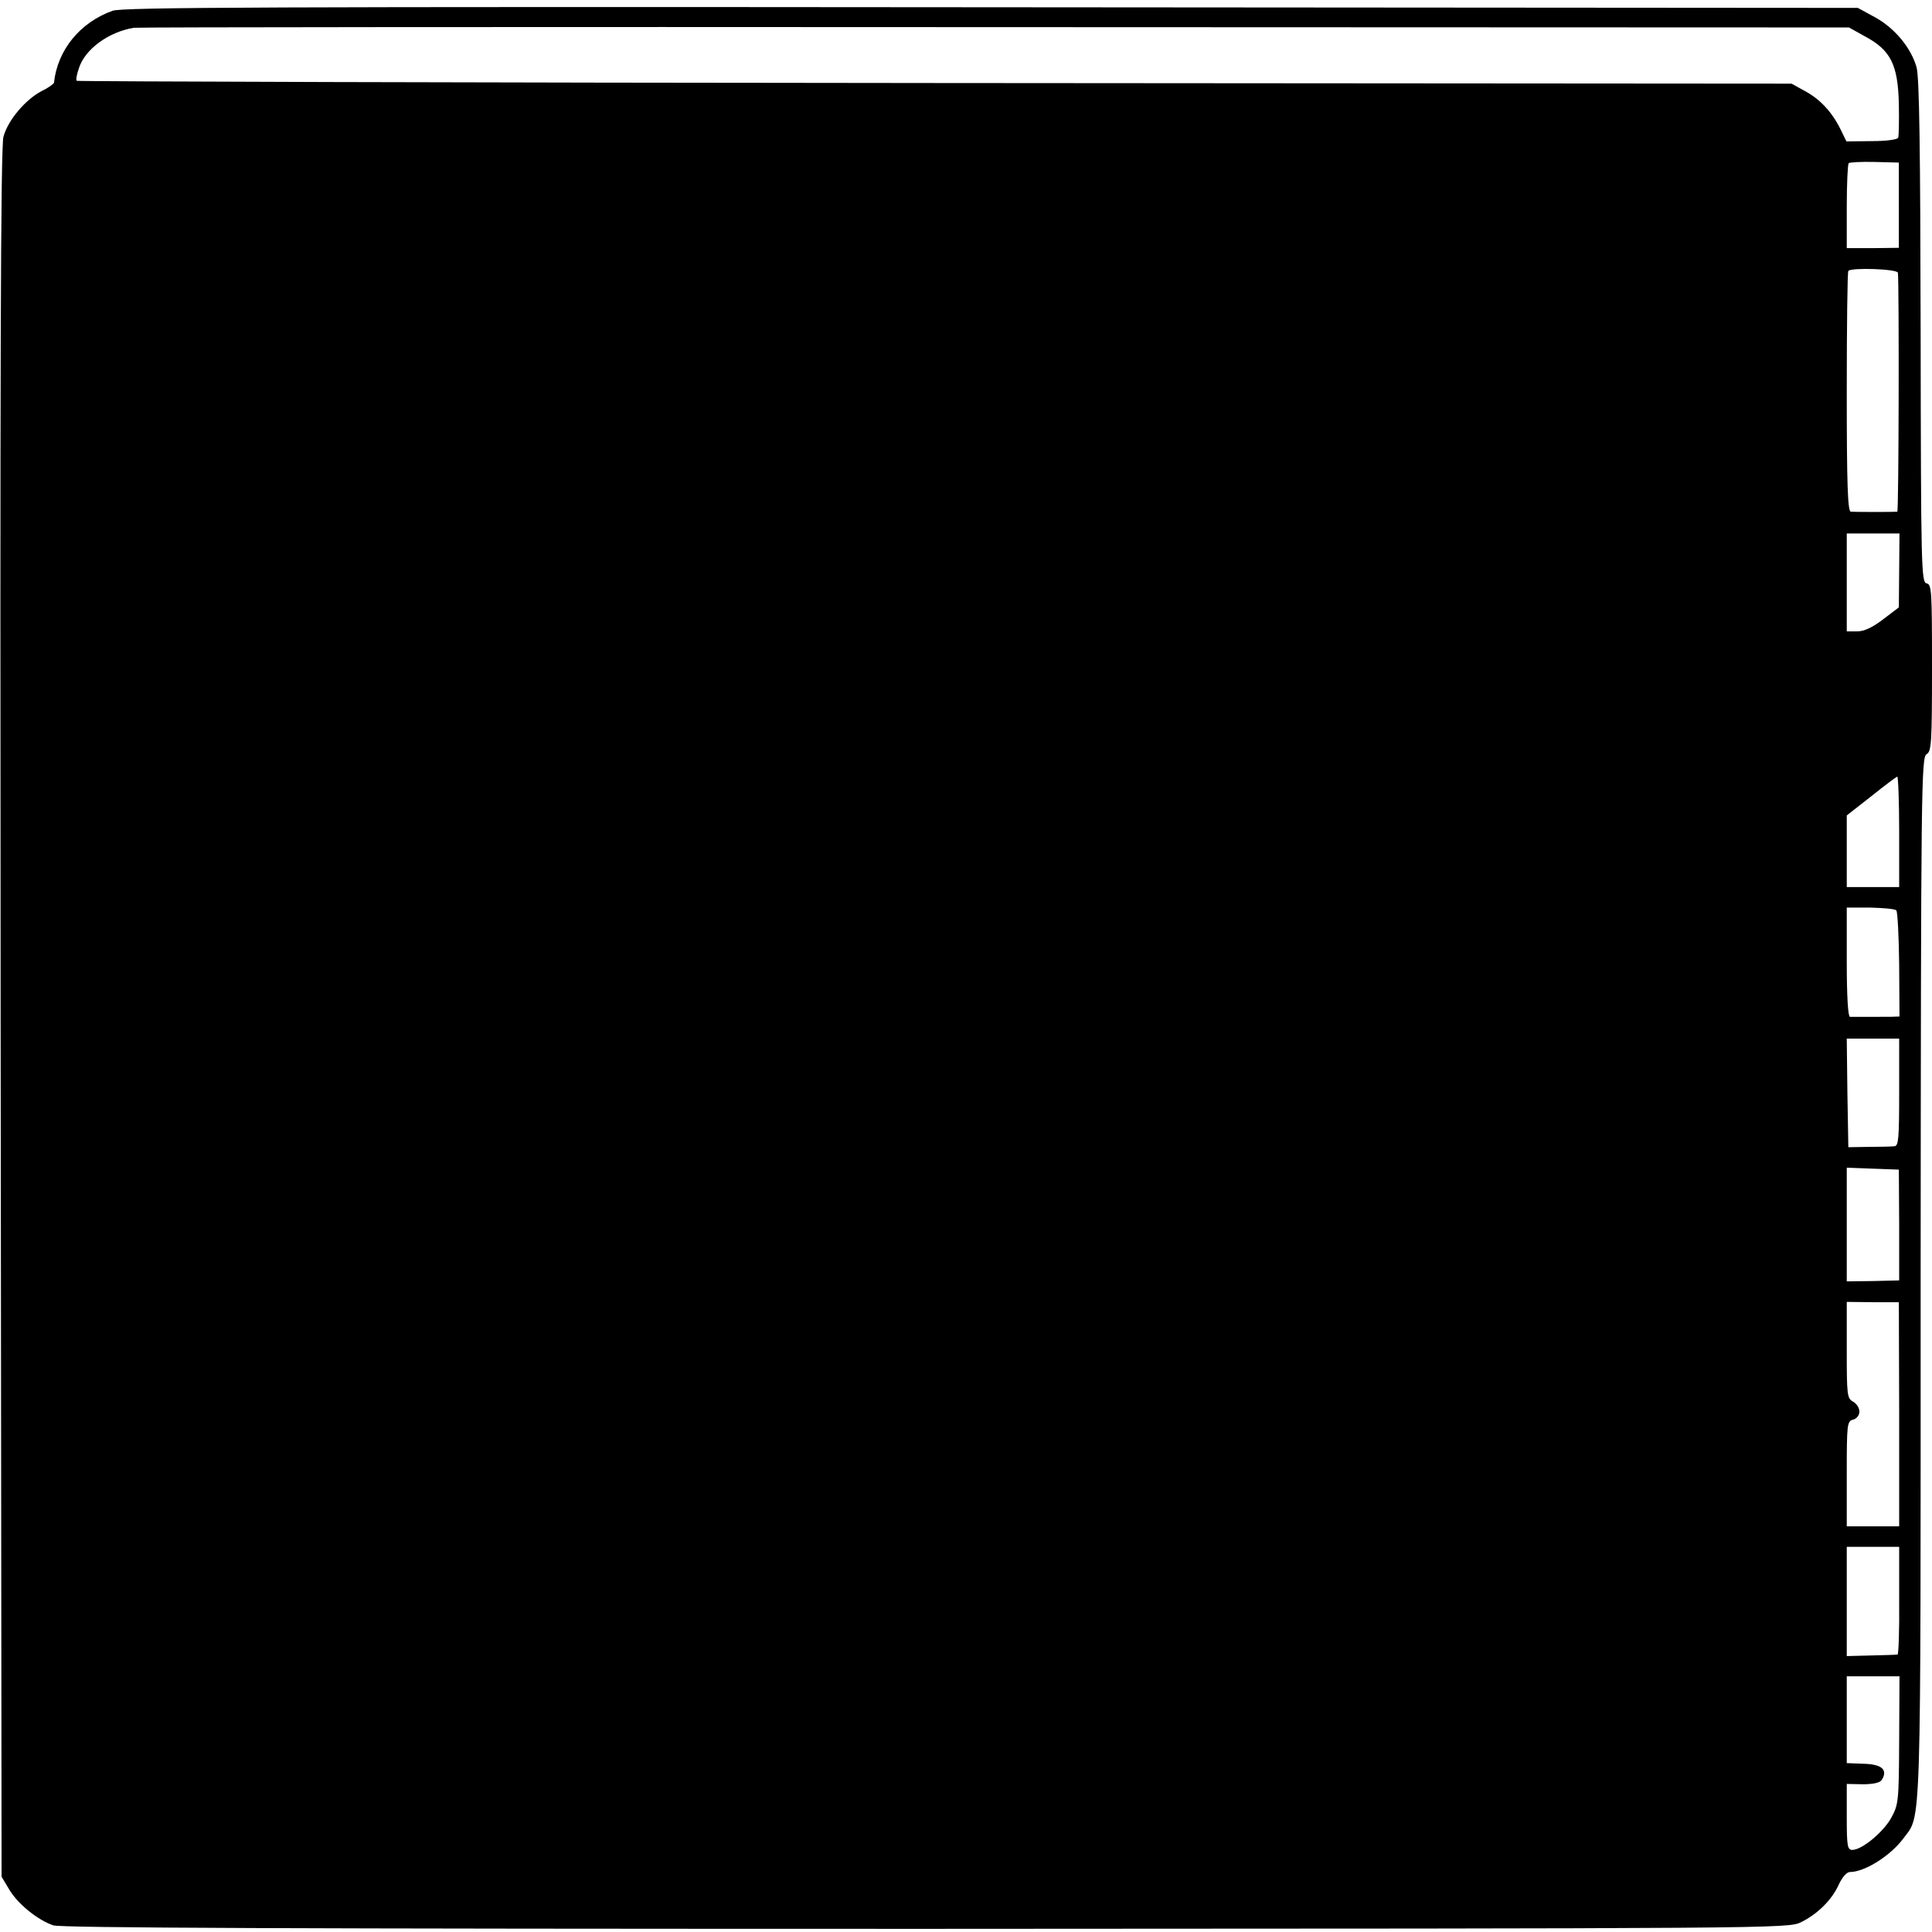 <svg version="1" xmlns="http://www.w3.org/2000/svg" width="816" height="816" viewBox="0 0 612 612"><path d="M35.7 3.4C25.3 7.1 18.2 15.9 17.1 26.2c-.1.4-1.9 1.7-4 2.7-5.1 2.7-10.6 9.2-12 14.4C.2 46.4 0 117 .2 321l.3 273.5 2.4 4c2.7 4.6 9 9.7 14 11.4 2.5.8 74.2 1.1 276.5 1.1 270.1-.1 273.1-.1 277.1-2.1 5.3-2.6 9.9-7.2 12-12 1.1-2.3 2.5-3.9 3.5-3.9 4.7 0 12.9-5.2 16.9-10.6 5.8-7.9 5.5 1.8 5.5-177.2.1-156.4.2-165.4 1.9-166.3 1.5-.9 1.7-3.3 1.7-27.4 0-24.3-.1-26.4-1.7-26.7-1.7-.3-1.8-5-1.9-79.8-.1-57.8-.4-80.6-1.3-83.7-1.7-6.1-6.9-12.4-13.1-15.8l-5.5-3L314 2.3C84.7 2.1 38.9 2.3 35.7 3.4zm555.2 8.2c8 4.3 10.3 8.9 10.6 21.2.1 5.3 0 10.2-.2 10.8-.2.6-3.6 1.1-8.4 1.1l-8 .1-2-4.1c-2.8-5.5-6.5-9.4-11.4-12l-4-2.2-271.4-.2c-149.3-.1-271.6-.5-271.8-.7-.3-.3 0-2 .7-4 1.9-6 9.4-11.5 17.4-12.8 1.1-.2 123.8-.3 272.6-.2l270.7.1 5.2 2.9zM601.5 65v13.5l-8.2.1H585V65.5c0-7.2.3-13.4.6-13.8.3-.3 4-.5 8.2-.4l7.7.2V65zm-.3 21.4c.4 3.3.3 75.6-.2 75.7-.9.1-13.5.1-14.7 0-1-.1-1.3-8.4-1.3-37.9 0-20.8.2-38.1.5-38.4 1.1-1.1 15.5-.6 15.7.6zm.4 94.3l-.1 11.7-5 3.8c-3.4 2.6-6 3.8-8.2 3.8H585v-31H601.7l-.1 11.7zm0 82.8V281H585V258.3l7.8-6.1c4.2-3.4 7.9-6.1 8.2-6.2.3 0 .6 7.9.6 17.5zm-.9 24.9c.4.4.8 8.2.9 17.2l.1 16.4-2.9.1H586c-.6-.1-1-6.6-1-17.4v-17.2h7.5c4 .1 7.8.4 8.2.9zm.9 57.6c0 14.7-.2 17-1.5 17.1-.9.1-4.5.2-8.1.2l-6.5.1-.3-17.2-.2-17.2h16.6v17zm0 42v17.6l-8.3.2-8.3.1v-36l8.3.3 8.2.3.1 17.5zm0 60v35.5H585v-16.6c0-15.8.1-16.7 2-17.2 1.2-.3 2-1.4 2-2.6 0-1.1-.9-2.5-2-3.1-1.9-1-2-2.1-2-16.3v-15.3l8.3.1h8.2l.1 35.5zm0 59c.1 9.3-.2 17.1-.5 17.1-.3.1-4.1.2-8.3.3l-7.8.2V490h16.6v17zm0 44.2c-.1 19.7-.2 20.4-2.6 24.8-2.6 4.5-9.1 9.9-12.2 10-1.6 0-1.8-1.2-1.8-10.4v-10.5l5.1.1c3.3 0 5.5-.5 6-1.4 2-3.2 0-5-6-5.1l-5.1-.2V531H601.7l-.1 20.2z"/></svg>